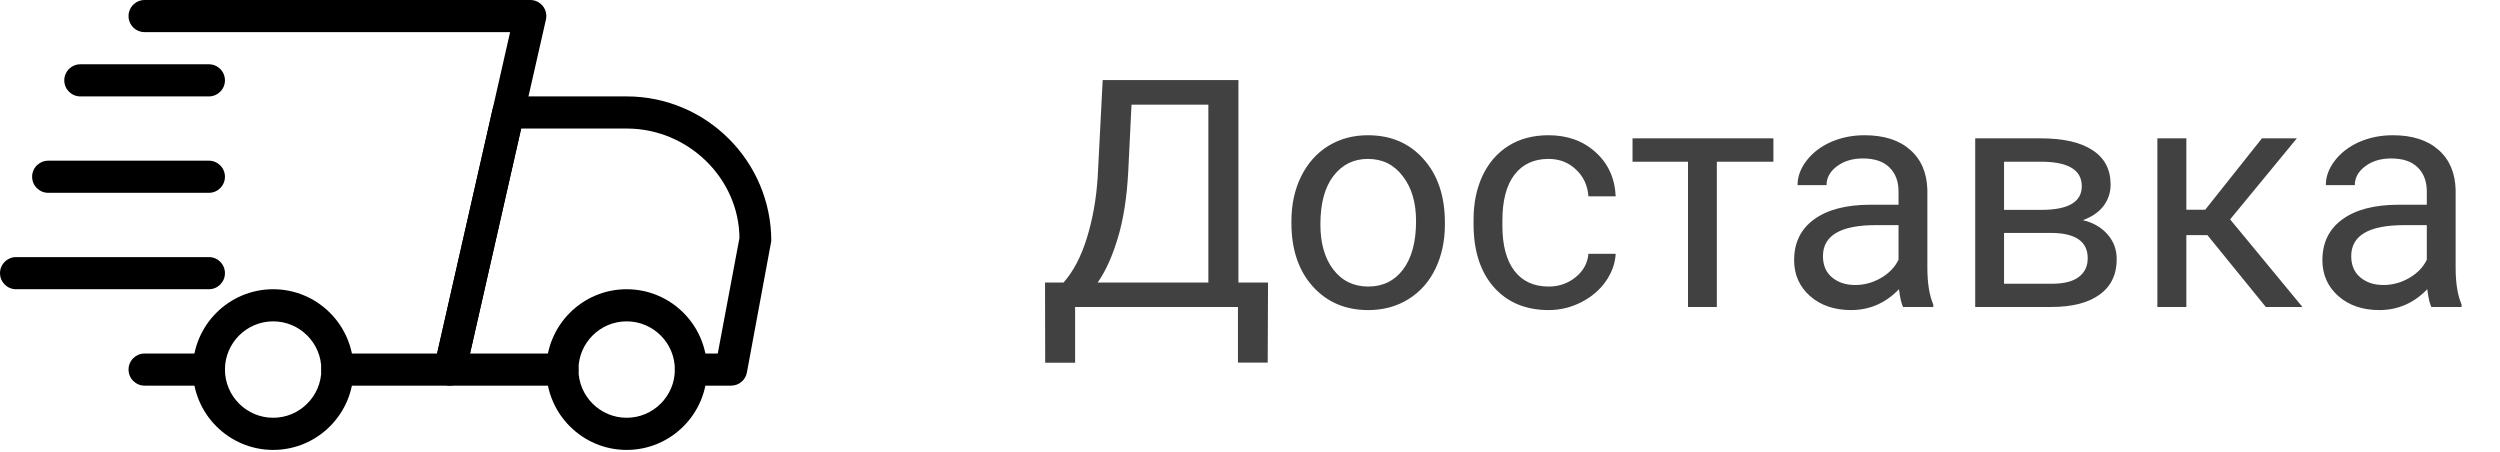<svg width="94" height="17" viewBox="0 0 94 17" fill="none" xmlns="http://www.w3.org/2000/svg">
<path d="M47.666 13.633H46.547V11.542H40.424V13.639H39.299L39.293 10.622H39.99C40.357 10.208 40.648 9.653 40.863 8.958C41.082 8.258 41.219 7.493 41.273 6.661L41.461 3.01H46.565V10.622H47.678L47.666 13.633ZM41.273 10.622H45.434V3.936H42.545L42.422 6.444C42.371 7.424 42.24 8.26 42.029 8.952C41.822 9.643 41.57 10.2 41.273 10.622ZM48.557 8.313C48.557 7.692 48.678 7.133 48.92 6.637C49.166 6.141 49.506 5.758 49.94 5.489C50.377 5.219 50.875 5.085 51.434 5.085C52.297 5.085 52.994 5.383 53.525 5.981C54.06 6.579 54.328 7.374 54.328 8.366V8.442C54.328 9.059 54.209 9.614 53.971 10.106C53.736 10.594 53.398 10.975 52.957 11.249C52.52 11.522 52.016 11.659 51.445 11.659C50.586 11.659 49.889 11.36 49.353 10.762C48.822 10.165 48.557 9.374 48.557 8.389V8.313ZM49.647 8.442C49.647 9.145 49.809 9.71 50.133 10.135C50.461 10.561 50.898 10.774 51.445 10.774C51.996 10.774 52.434 10.559 52.758 10.13C53.082 9.696 53.244 9.09 53.244 8.313C53.244 7.618 53.078 7.055 52.746 6.626C52.418 6.192 51.98 5.975 51.434 5.975C50.898 5.975 50.467 6.188 50.139 6.614C49.81 7.04 49.647 7.649 49.647 8.442ZM58.23 10.774C58.617 10.774 58.955 10.657 59.244 10.422C59.533 10.188 59.693 9.895 59.725 9.544H60.75C60.73 9.907 60.605 10.253 60.375 10.581C60.145 10.909 59.836 11.171 59.449 11.366C59.066 11.561 58.66 11.659 58.23 11.659C57.367 11.659 56.68 11.372 56.168 10.797C55.66 10.219 55.406 9.43 55.406 8.43V8.249C55.406 7.631 55.52 7.083 55.746 6.602C55.973 6.122 56.297 5.749 56.719 5.483C57.145 5.217 57.647 5.085 58.225 5.085C58.935 5.085 59.525 5.297 59.994 5.723C60.467 6.149 60.719 6.702 60.75 7.381H59.725C59.693 6.971 59.537 6.635 59.256 6.374C58.978 6.108 58.635 5.975 58.225 5.975C57.674 5.975 57.246 6.174 56.941 6.573C56.641 6.967 56.49 7.54 56.49 8.29V8.495C56.49 9.225 56.641 9.788 56.941 10.182C57.242 10.577 57.672 10.774 58.23 10.774ZM66.68 6.081H64.553V11.542H63.469V6.081H61.383V5.202H66.68V6.081ZM71.555 11.542C71.492 11.417 71.441 11.194 71.402 10.874C70.898 11.397 70.297 11.659 69.598 11.659C68.973 11.659 68.459 11.483 68.057 11.132C67.658 10.776 67.459 10.327 67.459 9.784C67.459 9.124 67.709 8.612 68.209 8.249C68.713 7.881 69.42 7.698 70.33 7.698H71.385V7.2C71.385 6.821 71.272 6.52 71.045 6.297C70.818 6.071 70.484 5.958 70.043 5.958C69.656 5.958 69.332 6.055 69.07 6.251C68.809 6.446 68.678 6.682 68.678 6.96H67.588C67.588 6.643 67.699 6.338 67.922 6.046C68.148 5.749 68.453 5.514 68.836 5.342C69.223 5.171 69.647 5.085 70.107 5.085C70.838 5.085 71.41 5.268 71.824 5.635C72.238 5.999 72.453 6.501 72.469 7.141V10.059C72.469 10.641 72.543 11.104 72.691 11.448V11.542H71.555ZM69.756 10.716C70.096 10.716 70.418 10.628 70.723 10.452C71.027 10.276 71.248 10.047 71.385 9.766V8.465H70.535C69.207 8.465 68.543 8.854 68.543 9.631C68.543 9.971 68.656 10.237 68.883 10.428C69.109 10.62 69.4 10.716 69.756 10.716ZM74.268 11.542V5.202H76.74C77.584 5.202 78.231 5.35 78.68 5.647C79.133 5.94 79.359 6.372 79.359 6.942C79.359 7.235 79.272 7.501 79.096 7.739C78.92 7.973 78.66 8.153 78.316 8.278C78.699 8.368 79.006 8.544 79.236 8.805C79.471 9.067 79.588 9.38 79.588 9.743C79.588 10.325 79.373 10.77 78.943 11.079C78.518 11.387 77.914 11.542 77.133 11.542H74.268ZM75.352 8.758V10.669H77.144C77.598 10.669 77.936 10.585 78.158 10.417C78.385 10.249 78.498 10.012 78.498 9.708C78.498 9.075 78.033 8.758 77.103 8.758H75.352ZM75.352 7.891H76.752C77.768 7.891 78.275 7.594 78.275 7.001C78.275 6.407 77.795 6.1 76.834 6.081H75.352V7.891ZM82.998 8.84H82.207V11.542H81.117V5.202H82.207V7.885H82.916L85.049 5.202H86.361L83.853 8.249L86.572 11.542H85.195L82.998 8.84ZM91.418 11.542C91.356 11.417 91.305 11.194 91.266 10.874C90.762 11.397 90.16 11.659 89.461 11.659C88.836 11.659 88.322 11.483 87.92 11.132C87.522 10.776 87.322 10.327 87.322 9.784C87.322 9.124 87.572 8.612 88.072 8.249C88.576 7.881 89.283 7.698 90.193 7.698H91.248V7.2C91.248 6.821 91.135 6.52 90.908 6.297C90.682 6.071 90.348 5.958 89.906 5.958C89.519 5.958 89.195 6.055 88.934 6.251C88.672 6.446 88.541 6.682 88.541 6.96H87.451C87.451 6.643 87.562 6.338 87.785 6.046C88.012 5.749 88.316 5.514 88.699 5.342C89.086 5.171 89.51 5.085 89.971 5.085C90.701 5.085 91.273 5.268 91.688 5.635C92.102 5.999 92.316 6.501 92.332 7.141V10.059C92.332 10.641 92.406 11.104 92.555 11.448V11.542H91.418ZM89.619 10.716C89.959 10.716 90.281 10.628 90.586 10.452C90.891 10.276 91.111 10.047 91.248 9.766V8.465H90.398C89.07 8.465 88.406 8.854 88.406 9.631C88.406 9.971 88.519 10.237 88.746 10.428C88.973 10.62 89.264 10.716 89.619 10.716Z" fill="#414141"/>
<path d="M7.854 14.5H5.438C5.104 14.5 4.833 14.229 4.833 13.896C4.833 13.562 5.104 13.292 5.438 13.292H7.854C8.188 13.292 8.458 13.562 8.458 13.896C8.458 14.229 8.188 14.5 7.854 14.5Z" fill="black"/>
<path d="M27.49 14.5H25.979C25.646 14.5 25.375 14.229 25.375 13.896C25.375 13.562 25.646 13.292 25.979 13.292H26.988L27.803 8.951C27.792 6.73 25.895 4.833 23.562 4.833H19.596L17.673 13.292H21.146C21.479 13.292 21.75 13.562 21.75 13.896C21.75 14.229 21.479 14.5 21.146 14.5H16.917C16.733 14.5 16.559 14.417 16.444 14.273C16.329 14.13 16.286 13.942 16.327 13.763L18.524 4.096C18.587 3.82 18.831 3.625 19.113 3.625H23.562C26.56 3.625 29 6.065 29 9.062L28.083 14.007C28.03 14.293 27.781 14.5 27.49 14.5Z" fill="black"/>
<path d="M23.562 16.917C21.897 16.917 20.542 15.562 20.542 13.896C20.542 12.229 21.897 10.875 23.562 10.875C25.228 10.875 26.583 12.229 26.583 13.896C26.583 15.562 25.228 16.917 23.562 16.917ZM23.562 12.083C22.563 12.083 21.75 12.896 21.75 13.896C21.75 14.895 22.563 15.708 23.562 15.708C24.562 15.708 25.375 14.895 25.375 13.896C25.375 12.896 24.562 12.083 23.562 12.083Z" fill="black"/>
<path d="M10.271 16.917C8.606 16.917 7.25 15.562 7.25 13.896C7.25 12.229 8.606 10.875 10.271 10.875C11.936 10.875 13.292 12.229 13.292 13.896C13.292 15.562 11.936 16.917 10.271 16.917ZM10.271 12.083C9.272 12.083 8.458 12.896 8.458 13.896C8.458 14.895 9.272 15.708 10.271 15.708C11.27 15.708 12.083 14.895 12.083 13.896C12.083 12.896 11.27 12.083 10.271 12.083Z" fill="black"/>
<path d="M7.854 3.625H3.021C2.687 3.625 2.417 3.354 2.417 3.021C2.417 2.687 2.687 2.417 3.021 2.417H7.854C8.188 2.417 8.458 2.687 8.458 3.021C8.458 3.354 8.188 3.625 7.854 3.625Z" fill="black"/>
<path d="M7.854 7.25H1.813C1.479 7.25 1.208 6.979 1.208 6.646C1.208 6.312 1.479 6.042 1.813 6.042H7.854C8.188 6.042 8.458 6.312 8.458 6.646C8.458 6.979 8.188 7.25 7.854 7.25Z" fill="black"/>
<path d="M7.854 10.875H0.604C0.271 10.875 0 10.604 0 10.271C0 9.937 0.271 9.667 0.604 9.667H7.854C8.188 9.667 8.458 9.937 8.458 10.271C8.458 10.604 8.188 10.875 7.854 10.875Z" fill="black"/>
<path d="M16.917 14.5L12.688 14.5C12.354 14.5 12.083 14.229 12.083 13.896C12.083 13.562 12.354 13.292 12.688 13.292H16.435L19.18 1.208H5.438C5.104 1.208 4.833 0.938 4.833 0.604C4.833 0.271 5.104 0 5.438 0H19.938C20.121 0 20.295 0.083 20.41 0.227C20.525 0.37 20.568 0.558 20.527 0.737L17.506 14.029C17.444 14.306 17.198 14.5 16.917 14.5Z" fill="black"/>
</svg>
